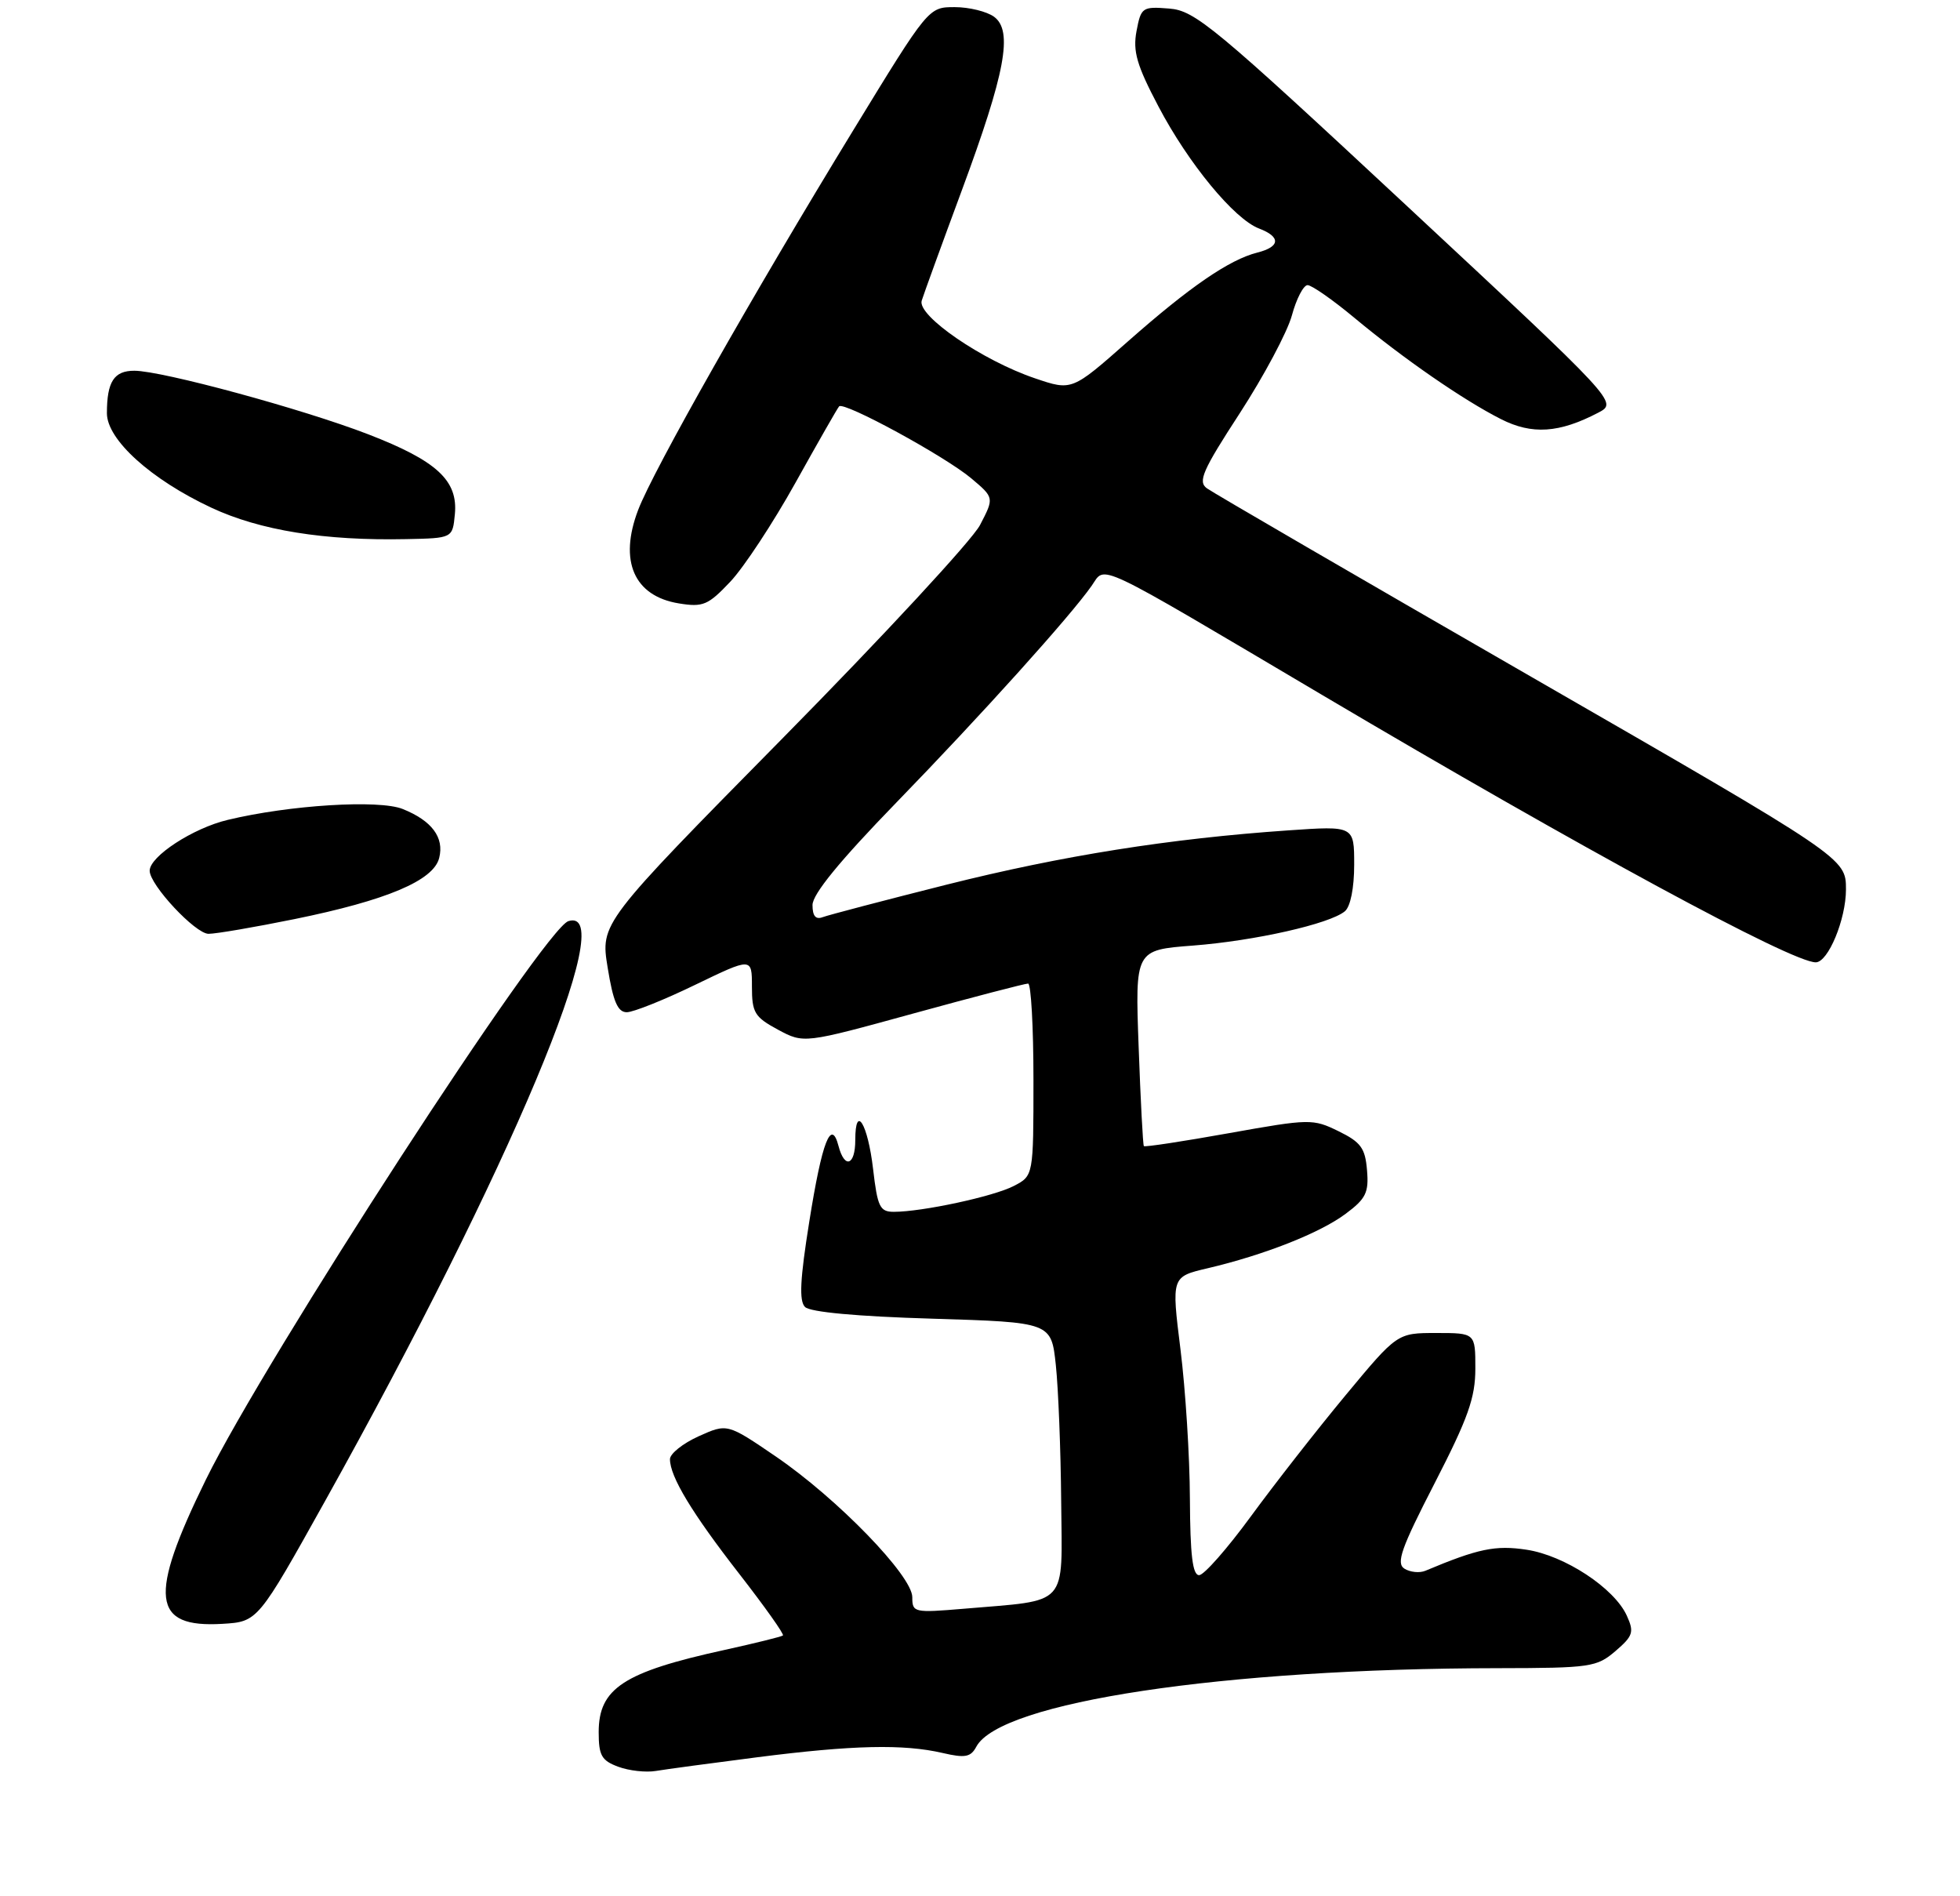 <?xml version="1.0" encoding="UTF-8" standalone="no"?>
<!DOCTYPE svg PUBLIC "-//W3C//DTD SVG 1.1//EN" "http://www.w3.org/Graphics/SVG/1.1/DTD/svg11.dtd" >
<svg xmlns="http://www.w3.org/2000/svg" xmlns:xlink="http://www.w3.org/1999/xlink" version="1.1" viewBox="0 0 275 266">
 <g >
 <path fill="currentColor"
d=" M 106.30 246.51 C 119.61 244.81 126.76 244.64 132.27 245.92 C 135.41 246.65 136.20 246.50 136.98 245.04 C 140.33 238.77 171.65 234.06 210.19 234.02 C 223.17 234.00 224.03 233.87 226.66 231.62 C 229.14 229.49 229.30 228.96 228.25 226.65 C 226.49 222.78 219.52 218.20 214.17 217.40 C 209.82 216.74 207.38 217.25 200.00 220.35 C 199.18 220.70 197.85 220.56 197.05 220.06 C 195.85 219.29 196.59 217.20 201.30 208.05 C 205.99 198.93 207.00 196.08 207.00 191.98 C 207.00 187.00 207.00 187.00 201.52 187.00 C 196.04 187.00 196.04 187.00 188.77 195.76 C 184.77 200.58 178.80 208.22 175.50 212.73 C 172.20 217.24 168.94 220.95 168.25 220.97 C 167.33 220.99 166.99 218.18 166.95 210.25 C 166.93 204.34 166.33 194.91 165.63 189.31 C 164.36 179.11 164.36 179.11 169.43 177.92 C 177.39 176.05 185.20 172.97 188.80 170.28 C 191.65 168.16 192.07 167.30 191.80 164.16 C 191.55 161.06 190.93 160.22 187.80 158.69 C 184.20 156.93 183.77 156.94 172.41 158.97 C 165.99 160.12 160.62 160.94 160.49 160.78 C 160.36 160.63 160.03 154.37 159.76 146.89 C 159.26 133.27 159.26 133.27 167.38 132.65 C 176.07 131.98 186.56 129.61 188.69 127.84 C 189.48 127.19 190.00 124.57 190.00 121.30 C 190.00 115.85 190.00 115.85 180.75 116.49 C 164.10 117.64 149.05 120.03 132.83 124.10 C 124.06 126.31 116.24 128.36 115.44 128.66 C 114.45 129.04 114.00 128.51 114.00 126.96 C 114.00 125.44 117.81 120.78 125.75 112.60 C 137.66 100.34 150.20 86.42 153.17 82.17 C 155.18 79.30 153.05 78.30 185.50 97.49 C 222.03 119.10 251.39 135.00 254.76 135.00 C 256.50 135.00 259.00 128.97 259.00 124.78 C 259.00 120.37 259.00 120.37 214.92 94.99 C 190.67 81.03 170.16 69.11 169.33 68.50 C 168.04 67.56 168.72 66.00 173.96 57.95 C 177.33 52.75 180.62 46.59 181.26 44.25 C 181.89 41.91 182.89 40.00 183.46 40.00 C 184.04 40.00 186.99 42.06 190.01 44.57 C 196.88 50.29 205.26 56.09 210.58 58.79 C 214.95 61.01 218.76 60.76 224.25 57.89 C 226.99 56.45 226.99 56.45 197.48 28.97 C 170.30 3.66 167.67 1.48 164.04 1.20 C 160.27 0.90 160.09 1.03 159.46 4.37 C 158.93 7.20 159.49 9.15 162.53 14.92 C 166.73 22.92 173.17 30.74 176.66 32.06 C 179.73 33.23 179.63 34.62 176.42 35.43 C 172.49 36.42 166.96 40.21 158.27 47.88 C 150.40 54.83 150.40 54.83 145.24 53.08 C 137.84 50.58 128.67 44.29 129.32 42.18 C 129.61 41.25 132.13 34.31 134.94 26.73 C 141.06 10.21 142.16 4.32 139.47 2.35 C 138.45 1.61 135.97 1.00 133.95 1.00 C 130.27 1.00 130.27 1.00 119.73 18.25 C 105.57 41.42 91.67 65.95 89.54 71.53 C 86.80 78.70 88.95 83.63 95.26 84.65 C 98.65 85.20 99.35 84.90 102.47 81.60 C 104.37 79.59 108.48 73.34 111.61 67.72 C 114.74 62.10 117.49 57.28 117.73 57.01 C 118.37 56.26 132.58 64.00 136.27 67.10 C 139.50 69.82 139.50 69.82 137.50 73.66 C 136.40 75.77 123.97 89.20 109.87 103.50 C 84.24 129.50 84.24 129.50 85.26 135.75 C 86.03 140.51 86.67 142.00 87.94 142.00 C 88.86 142.00 93.18 140.27 97.55 138.15 C 105.50 134.31 105.50 134.31 105.50 138.39 C 105.50 142.06 105.87 142.67 109.14 144.44 C 112.79 146.40 112.79 146.40 128.14 142.18 C 136.59 139.86 143.84 137.97 144.25 137.98 C 144.66 137.99 145.00 144.06 145.00 151.47 C 145.00 164.95 145.00 164.95 142.23 166.38 C 139.39 167.85 129.39 170.00 125.41 170.00 C 123.45 170.00 123.12 169.32 122.50 164.00 C 121.76 157.64 120.00 154.78 120.00 159.94 C 120.00 163.50 118.50 164.02 117.65 160.77 C 116.62 156.82 115.34 160.11 113.55 171.36 C 112.25 179.47 112.10 182.50 112.95 183.35 C 113.67 184.07 120.29 184.68 130.79 184.99 C 147.50 185.50 147.50 185.50 148.14 191.50 C 148.49 194.80 148.83 203.41 148.89 210.62 C 149.02 225.61 150.10 224.41 135.25 225.68 C 128.23 226.27 128.00 226.22 128.00 224.06 C 128.00 221.06 117.51 210.24 108.86 204.33 C 102.04 199.68 102.04 199.68 98.02 201.49 C 95.81 202.49 94.00 203.93 94.00 204.70 C 94.00 207.15 97.09 212.27 103.74 220.81 C 107.30 225.39 110.05 229.26 109.85 229.43 C 109.66 229.60 105.97 230.51 101.66 231.46 C 87.50 234.56 84.00 236.85 84.00 242.99 C 84.00 246.27 84.40 246.98 86.75 247.85 C 88.26 248.41 90.62 248.67 92.00 248.44 C 93.38 248.21 99.81 247.34 106.30 246.51 Z  M 45.65 210.50 C 71.57 164.00 87.13 126.92 79.75 129.22 C 76.34 130.29 37.25 190.51 28.87 207.60 C 20.80 224.07 21.30 228.39 31.21 227.80 C 36.17 227.50 36.17 227.50 45.65 210.50 Z  M 41.30 128.94 C 54.27 126.30 60.83 123.53 61.62 120.36 C 62.35 117.48 60.59 115.13 56.50 113.49 C 53.16 112.15 40.62 112.93 31.94 115.02 C 27.07 116.18 21.00 120.14 21.00 122.15 C 21.00 124.14 27.41 131.00 29.26 131.00 C 30.32 131.00 35.74 130.07 41.30 128.94 Z  M 63.82 72.14 C 64.28 67.40 61.28 64.64 51.65 60.92 C 42.42 57.36 22.75 52.02 18.86 52.01 C 16.00 52.00 15.00 53.54 15.00 57.97 C 15.00 61.67 21.16 67.25 29.65 71.22 C 36.47 74.41 45.53 75.87 57.00 75.63 C 63.50 75.50 63.50 75.50 63.82 72.14 Z "/>
</g>
</svg>